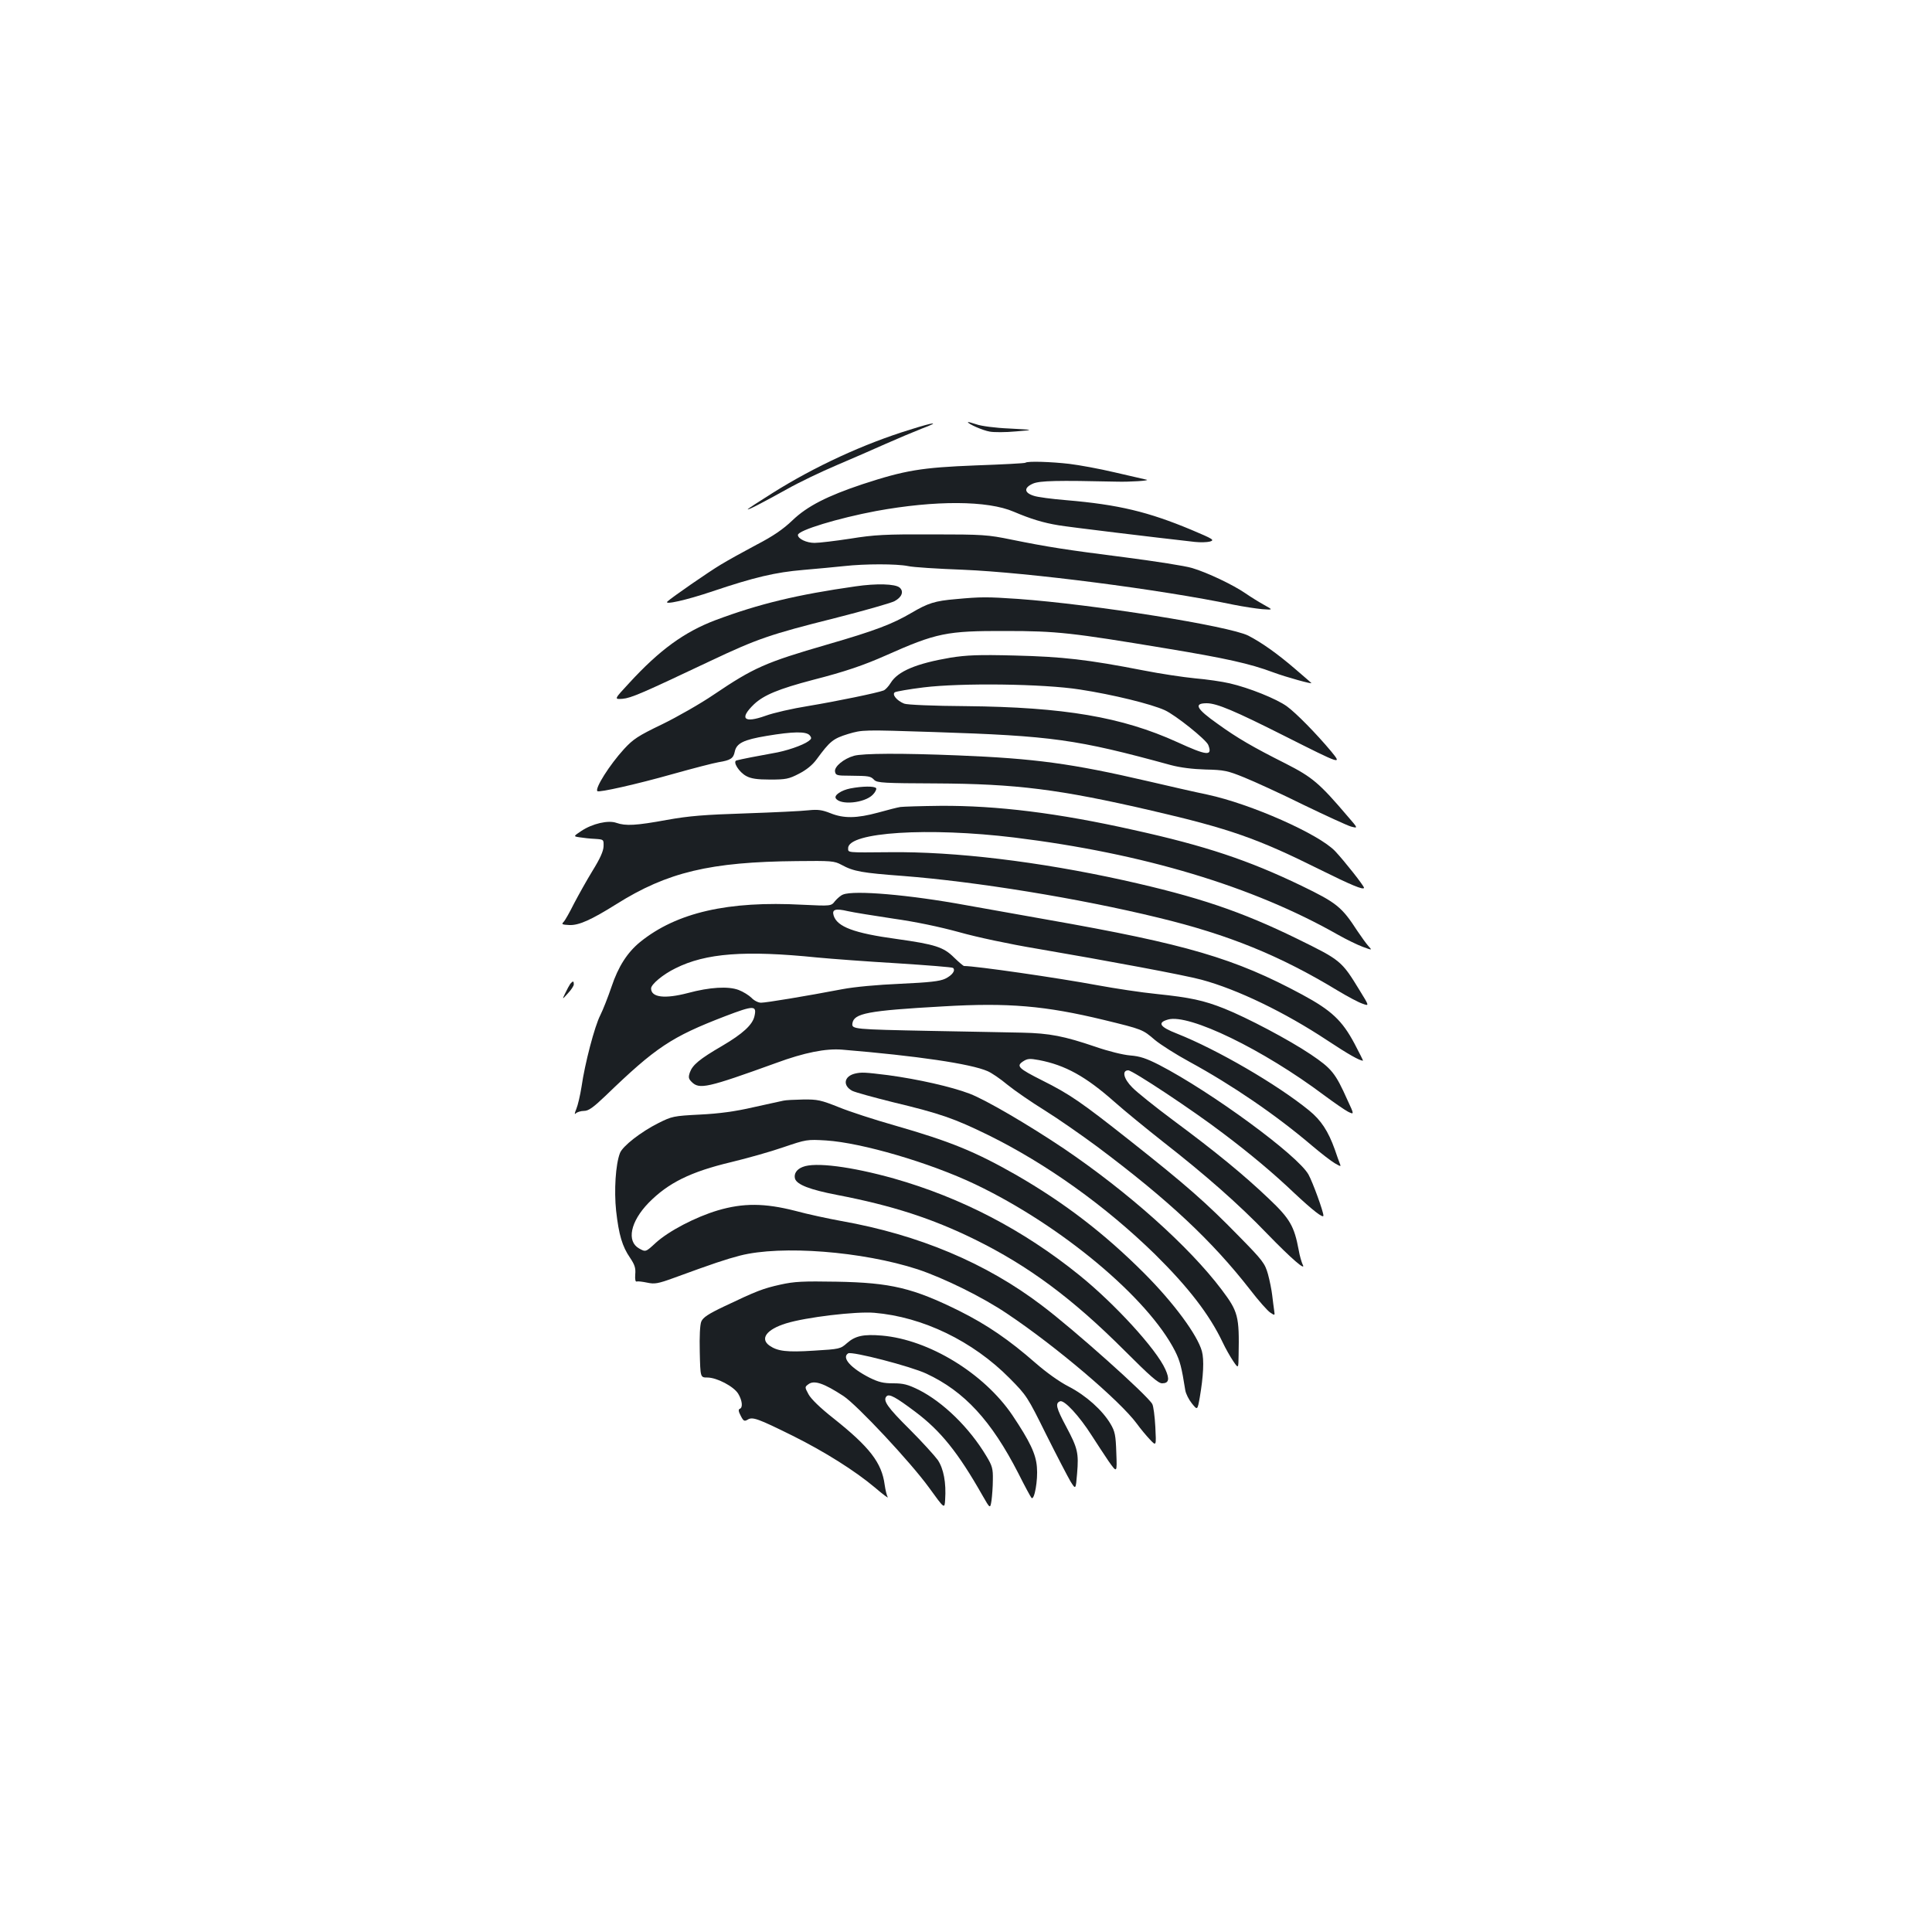 <?xml version="1.0" standalone="no"?>
<!DOCTYPE svg PUBLIC "-//W3C//DTD SVG 20010904//EN"
 "http://www.w3.org/TR/2001/REC-SVG-20010904/DTD/svg10.dtd">
<svg version="1.0" xmlns="http://www.w3.org/2000/svg"
 width="1000pt" height="1000pt" viewBox="0 0 1000 1000"
 preserveAspectRatio="xMidYMid meet">
<g transform="translate(0,1000) scale(0.1,-0.1)"
fill="#1b1f23" stroke="none">
<path d="M5010 7815 c0 -9 77 -43 113 -49 21 -4 82 -4 135 1 97 8 97 8 -33 15
-74 3 -148 13 -172 22 -24 8 -43 13 -43 11z"/>
<path d="M4710 7776 c-238 -73 -492 -190 -710 -327 -72 -45 -130 -83 -130 -85
0 -6 73 32 205 105 60 34 175 89 255 123 80 34 195 84 255 111 61 27 144 62
185 78 101 38 69 36 -60 -5z"/>
<path d="M5308 7605 c-2 -3 -119 -9 -259 -14 -280 -11 -364 -25 -584 -97 -183
-61 -287 -114 -363 -187 -48 -46 -100 -82 -187 -127 -66 -35 -149 -81 -185
-103 -62 -37 -254 -170 -275 -190 -22 -20 96 6 235 53 214 72 324 98 467 110
70 6 166 15 213 20 107 12 271 12 330 0 25 -6 153 -14 285 -19 336 -14 1022
-102 1400 -181 50 -10 116 -20 148 -23 57 -4 57 -4 10 22 -27 15 -69 41 -95
59 -65 45 -200 109 -278 132 -36 11 -191 35 -345 55 -314 40 -402 54 -590 92
-122 25 -147 27 -410 27 -242 1 -300 -2 -423 -22 -79 -12 -162 -22 -186 -22
-41 0 -86 21 -86 41 0 24 208 87 405 124 306 56 577 55 713 -4 87 -37 152 -57
232 -70 53 -9 491 -62 705 -86 28 -3 63 -2 78 2 25 8 16 13 -95 60 -225 94
-378 131 -648 154 -74 6 -151 16 -170 23 -50 16 -51 42 -3 63 36 15 124 17
433 10 65 -2 175 5 155 10 -11 2 -85 20 -165 38 -80 19 -185 38 -235 44 -94
11 -218 15 -227 6z"/>
<path d="M4428 6965 c-302 -43 -498 -90 -725 -175 -161 -61 -289 -154 -446
-325 -79 -85 -79 -85 -35 -82 45 4 100 28 453 195 245 116 313 139 644 222
150 38 290 78 310 88 39 20 51 51 27 71 -23 19 -119 22 -228 6z"/>
<path d="M4948 6899 c-109 -9 -145 -21 -230 -71 -99 -58 -187 -92 -436 -164
-321 -93 -381 -120 -587 -259 -69 -47 -190 -116 -268 -154 -125 -60 -150 -77
-197 -128 -75 -82 -152 -204 -138 -218 8 -8 204 36 388 88 107 30 215 58 240
62 62 10 76 20 83 54 9 44 45 62 165 82 137 23 205 24 223 3 11 -14 10 -18 -6
-30 -30 -22 -117 -52 -186 -63 -68 -12 -166 -31 -187 -37 -21 -6 13 -61 51
-81 24 -13 55 -18 123 -18 81 0 97 3 149 30 39 20 70 45 92 75 69 94 85 107
163 131 75 22 75 22 444 10 613 -20 737 -37 1226 -171 49 -13 112 -21 180 -23
95 -2 114 -6 200 -41 52 -21 190 -84 305 -141 116 -56 227 -107 247 -113 38
-10 38 -10 -15 51 -148 174 -184 204 -321 274 -171 86 -252 133 -353 206 -112
79 -126 107 -57 107 52 0 144 -39 402 -169 296 -149 300 -151 242 -80 -77 92
-181 198 -229 233 -54 39 -196 96 -296 119 -38 9 -120 21 -180 26 -61 6 -181
24 -267 41 -287 56 -418 71 -665 77 -190 5 -250 2 -333 -11 -176 -30 -273 -70
-310 -131 -11 -18 -28 -36 -37 -39 -31 -12 -238 -55 -388 -80 -82 -13 -183
-36 -223 -51 -112 -40 -137 -15 -59 60 50 47 126 79 305 126 168 43 263 76
376 126 263 117 315 128 621 127 266 0 342 -9 830 -90 309 -51 435 -79 555
-124 67 -25 209 -64 197 -55 -1 2 -40 35 -85 74 -92 79 -173 136 -241 171
-100 50 -802 162 -1191 190 -160 11 -194 11 -322 -1z m642 -468 c170 -26 369
-75 439 -107 55 -25 214 -152 225 -180 23 -59 -6 -56 -161 15 -286 130 -586
181 -1093 186 -167 1 -306 7 -320 13 -38 15 -65 48 -48 59 7 4 74 16 148 25
194 24 620 19 810 -11z"/>
<path d="M4420 6088 c-53 -15 -102 -56 -98 -81 3 -20 9 -22 78 -22 99 -1 106
-2 125 -22 15 -15 51 -17 319 -18 417 -2 639 -30 1118 -141 401 -93 547 -144
868 -304 161 -80 230 -109 230 -95 0 10 -102 139 -149 189 -84 89 -437 245
-661 293 -63 13 -203 45 -310 70 -392 91 -583 117 -980 133 -293 12 -494 11
-540 -2z"/>
<path d="M4401 5919 c-46 -9 -85 -35 -75 -51 23 -37 148 -25 191 18 13 13 21
29 18 34 -7 12 -72 11 -134 -1z"/>
<path d="M4660 5823 c-14 -2 -65 -15 -115 -29 -111 -30 -178 -31 -247 -3 -43
17 -65 20 -113 15 -33 -4 -179 -11 -325 -16 -214 -7 -293 -13 -409 -34 -159
-29 -212 -32 -261 -15 -42 15 -124 -4 -181 -42 -42 -28 -42 -28 -8 -33 19 -3
54 -7 79 -8 45 -3 45 -3 44 -39 -1 -25 -18 -63 -57 -126 -30 -49 -73 -126 -96
-170 -22 -44 -46 -87 -54 -95 -12 -12 -8 -14 30 -16 49 -2 112 26 243 108 264
166 486 219 935 223 177 2 193 1 230 -19 64 -35 107 -42 320 -58 374 -29 907
-115 1321 -216 364 -88 629 -196 929 -378 50 -30 106 -60 127 -67 36 -13 36
-13 -14 68 -94 154 -98 157 -322 267 -292 143 -514 218 -901 304 -440 97 -873
149 -1210 145 -225 -2 -215 -3 -215 21 0 83 416 109 860 55 667 -82 1233 -252
1675 -503 44 -25 102 -53 129 -63 49 -18 49 -18 29 4 -11 12 -36 47 -57 78
-81 125 -107 146 -291 235 -272 131 -495 206 -867 288 -392 88 -708 127 -1001
125 -100 -1 -193 -4 -207 -6z"/>
<path d="M4364 5370 c-12 -4 -30 -20 -42 -34 -20 -26 -20 -26 -167 -19 -386
21 -653 -40 -842 -193 -66 -54 -113 -127 -148 -232 -18 -53 -44 -119 -58 -147
-29 -56 -80 -250 -97 -370 -7 -44 -19 -96 -27 -115 -10 -24 -10 -31 -2 -22 7
6 26 12 42 12 23 0 47 17 111 78 261 252 341 305 619 412 149 57 165 57 152 0
-10 -44 -59 -90 -168 -154 -117 -68 -152 -98 -166 -136 -9 -26 -7 -34 9 -50
40 -40 80 -31 437 98 146 54 258 76 342 69 386 -32 665 -73 752 -111 20 -8 67
-40 104 -71 37 -30 124 -90 192 -132 69 -43 191 -128 272 -188 370 -277 595
-488 792 -741 43 -56 90 -109 104 -118 24 -16 24 -16 20 11 -2 16 -7 50 -10
78 -3 27 -13 77 -22 110 -16 56 -26 70 -153 199 -165 169 -269 261 -560 491
-253 200 -312 241 -456 313 -123 62 -135 74 -99 98 23 15 34 16 83 7 136 -26
242 -85 389 -215 54 -48 168 -141 253 -208 219 -171 393 -324 539 -476 126
-130 205 -198 183 -158 -5 11 -15 44 -20 74 -23 123 -45 162 -155 266 -128
122 -274 242 -494 405 -94 70 -190 147 -212 170 -46 46 -55 89 -21 89 22 0
335 -207 492 -327 138 -104 260 -206 369 -310 93 -87 149 -131 149 -115 0 21
-55 172 -77 212 -54 99 -503 428 -773 568 -67 34 -99 45 -150 49 -37 3 -114
22 -180 45 -162 55 -237 70 -380 73 -69 1 -280 6 -470 9 -404 8 -412 9 -408
39 8 52 77 66 470 88 337 20 529 3 831 -70 201 -49 201 -49 265 -104 29 -24
109 -75 179 -113 220 -120 446 -274 634 -434 46 -39 99 -80 118 -91 31 -18 33
-18 26 -2 -4 10 -16 43 -26 73 -34 95 -71 152 -134 203 -166 135 -476 315
-683 397 -90 35 -103 57 -46 73 108 31 492 -155 809 -393 50 -37 105 -75 122
-84 33 -16 33 -16 -3 61 -62 139 -81 162 -189 235 -113 76 -331 191 -449 238
-106 42 -175 57 -348 75 -81 8 -218 29 -305 45 -210 39 -632 100 -693 100 -4
0 -27 20 -52 44 -54 54 -98 68 -298 96 -220 30 -307 63 -325 121 -10 32 9 38
73 23 31 -7 138 -24 237 -39 114 -16 238 -42 340 -70 92 -26 262 -62 400 -85
363 -62 771 -138 854 -161 186 -50 432 -169 651 -314 109 -72 167 -105 185
-105 1 0 -18 39 -44 88 -64 120 -119 172 -271 254 -349 188 -598 261 -1320
388 -129 23 -319 57 -421 75 -294 54 -578 78 -635 55z m-134 -326 c74 -7 261
-21 415 -30 154 -10 284 -20 288 -24 14 -13 -4 -38 -41 -56 -28 -13 -80 -19
-232 -26 -118 -5 -237 -16 -300 -28 -189 -36 -394 -70 -421 -70 -14 0 -36 11
-49 25 -13 13 -43 32 -67 41 -53 20 -148 15 -263 -16 -119 -31 -190 -23 -190
24 0 21 62 73 126 104 157 79 361 94 734 56z"/>
<path d="M2952 4908 c-5 -7 -17 -29 -26 -48 -17 -35 -17 -35 13 -2 17 18 31
39 31 47 0 18 -4 19 -18 3z"/>
<path d="M4425 4443 c-57 -14 -64 -62 -14 -89 16 -8 111 -34 211 -59 246 -59
317 -84 493 -170 304 -150 607 -367 864 -618 172 -170 281 -311 349 -454 15
-32 40 -76 55 -98 27 -40 27 -40 28 30 4 202 -2 226 -88 340 -169 224 -484
505 -818 731 -182 122 -402 251 -486 283 -94 36 -267 75 -422 96 -121 15 -138
16 -172 8z"/>
<path d="M4055 4303 c-11 -2 -81 -18 -155 -34 -95 -22 -177 -33 -277 -38 -137
-7 -145 -9 -215 -44 -90 -45 -185 -119 -199 -155 -23 -59 -31 -195 -20 -299
14 -125 32 -185 72 -243 24 -36 30 -53 27 -86 -2 -27 1 -40 8 -37 6 2 30 -1
54 -6 38 -8 54 -6 139 25 202 74 268 96 341 115 214 55 634 22 920 -71 135
-45 337 -144 465 -231 251 -168 582 -449 670 -569 18 -25 48 -61 67 -81 33
-35 33 -35 28 65 -3 56 -10 109 -16 119 -27 47 -403 383 -570 509 -290 221
-639 367 -1039 438 -66 12 -174 35 -240 53 -157 40 -268 41 -400 2 -114 -34
-253 -106 -321 -168 -52 -48 -52 -48 -86 -29 -66 37 -45 139 49 236 102 104
218 161 428 211 83 20 204 54 270 77 118 40 122 41 221 35 185 -12 537 -115
772 -227 446 -213 894 -588 1034 -863 26 -52 34 -83 53 -203 3 -18 18 -48 34
-68 29 -36 29 -36 41 31 19 111 23 195 11 239 -23 84 -146 251 -300 405 -205
205 -412 364 -664 509 -211 120 -338 172 -627 255 -102 29 -232 71 -288 94
-93 37 -110 41 -185 40 -45 -1 -91 -3 -102 -6z"/>
<path d="M4155 3960 c-32 -12 -47 -36 -40 -61 10 -31 78 -57 218 -84 286 -55
492 -122 712 -230 280 -138 506 -306 777 -577 130 -130 173 -168 193 -168 35
0 40 21 17 72 -46 104 -263 341 -447 489 -290 234 -610 400 -958 499 -221 62
-409 86 -472 60z"/>
<path d="M4040 3351 c-90 -20 -122 -32 -292 -113 -82 -39 -109 -57 -118 -78
-7 -16 -10 -77 -8 -158 3 -132 3 -132 39 -132 49 0 137 -46 160 -84 21 -35 25
-72 8 -78 -8 -3 -7 -14 5 -36 14 -28 19 -30 36 -20 25 16 54 5 232 -83 167
-83 325 -183 426 -268 41 -35 71 -58 67 -50 -5 7 -12 36 -16 64 -15 114 -78
195 -264 343 -70 55 -117 101 -130 125 -20 37 -20 38 -1 52 30 23 81 5 182
-61 72 -48 346 -341 442 -473 81 -112 81 -112 84 -64 6 89 -8 161 -38 206 -16
22 -81 94 -145 158 -117 116 -141 151 -120 172 14 14 48 -5 148 -80 132 -99
222 -211 348 -433 40 -70 40 -70 47 -27 3 23 7 72 7 108 1 57 -3 72 -34 123
-88 147 -223 278 -349 342 -57 28 -80 34 -133 34 -51 0 -75 6 -122 29 -98 50
-146 104 -111 126 19 12 324 -67 405 -105 197 -92 336 -243 476 -516 33 -66
64 -123 68 -127 15 -15 34 93 28 159 -5 68 -36 133 -127 269 -147 217 -432
391 -675 412 -95 8 -138 -1 -181 -39 -34 -30 -38 -31 -172 -39 -140 -9 -187
-3 -229 26 -51 36 -15 84 85 115 102 32 363 63 457 55 251 -21 510 -146 701
-339 88 -89 92 -95 189 -291 55 -110 112 -219 126 -243 27 -43 27 -43 34 41 9
107 3 131 -56 242 -53 99 -58 122 -32 132 22 8 100 -77 163 -176 25 -39 65
-100 88 -134 44 -62 44 -62 40 43 -3 92 -7 111 -30 150 -42 71 -127 147 -216
193 -49 25 -117 74 -172 122 -137 120 -251 198 -395 270 -239 118 -353 146
-635 151 -174 3 -218 1 -290 -15z"/>
</g>
</svg>
